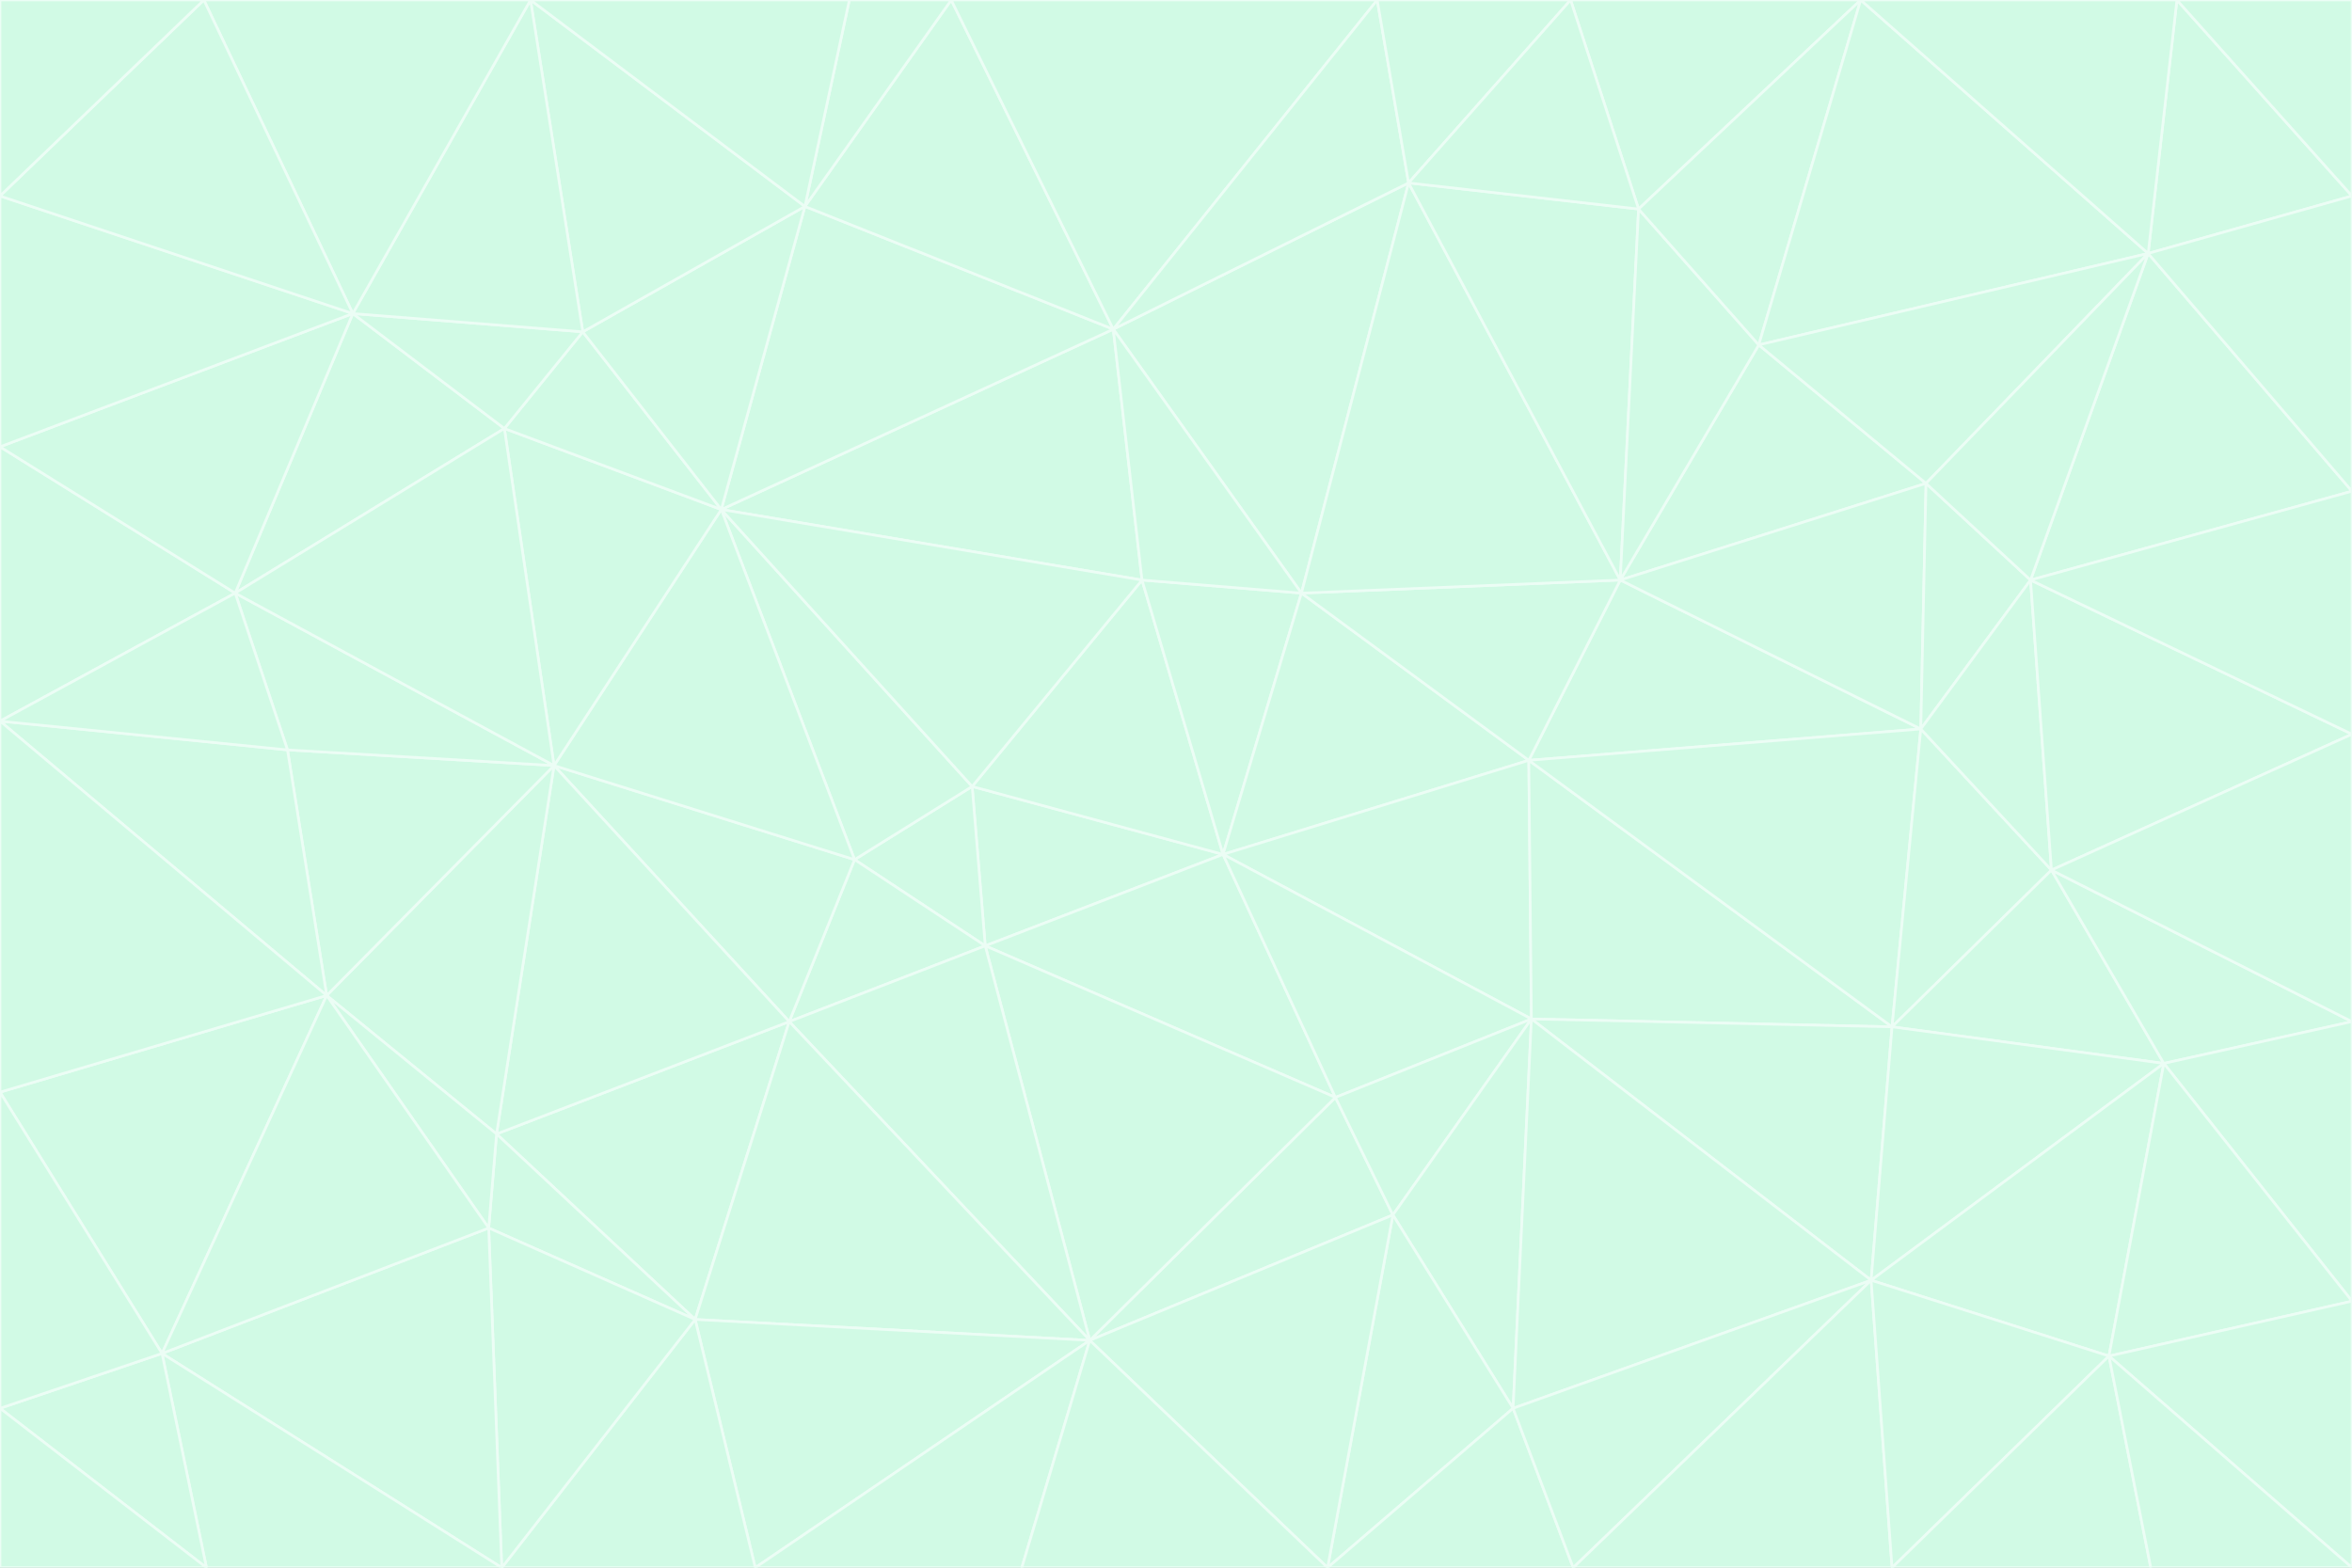 <svg id="visual" viewBox="0 0 900 600" width="900" height="600" xmlns="http://www.w3.org/2000/svg" xmlns:xlink="http://www.w3.org/1999/xlink" version="1.1"><rect x="0" y="0" width="900" height="600" fill="#333333" stroke="none"/><g stroke-width="1" stroke-linejoin="bevel"><path d="M468 327L372 301L377 362Z" fill="#d1fae5" stroke="#ecfdf5"></path><path d="M372 301L327 329L377 362Z" fill="#d1fae5" stroke="#ecfdf5"></path><path d="M468 327L437 222L372 301Z" fill="#d1fae5" stroke="#ecfdf5"></path><path d="M372 301L276 195L327 329Z" fill="#d1fae5" stroke="#ecfdf5"></path><path d="M468 327L498 227L437 222Z" fill="#d1fae5" stroke="#ecfdf5"></path><path d="M327 329L302 391L377 362Z" fill="#d1fae5" stroke="#ecfdf5"></path><path d="M377 362L511 420L468 327Z" fill="#d1fae5" stroke="#ecfdf5"></path><path d="M533 465L511 420L417 513Z" fill="#d1fae5" stroke="#ecfdf5"></path><path d="M468 327L585 291L498 227Z" fill="#d1fae5" stroke="#ecfdf5"></path><path d="M586 390L585 291L468 327Z" fill="#d1fae5" stroke="#ecfdf5"></path><path d="M417 513L511 420L377 362Z" fill="#d1fae5" stroke="#ecfdf5"></path><path d="M511 420L586 390L468 327Z" fill="#d1fae5" stroke="#ecfdf5"></path><path d="M533 465L586 390L511 420Z" fill="#d1fae5" stroke="#ecfdf5"></path><path d="M302 391L417 513L377 362Z" fill="#d1fae5" stroke="#ecfdf5"></path><path d="M426 126L276 195L437 222Z" fill="#d1fae5" stroke="#ecfdf5"></path><path d="M437 222L276 195L372 301Z" fill="#d1fae5" stroke="#ecfdf5"></path><path d="M327 329L212 293L302 391Z" fill="#d1fae5" stroke="#ecfdf5"></path><path d="M539 70L426 126L498 227Z" fill="#d1fae5" stroke="#ecfdf5"></path><path d="M498 227L426 126L437 222Z" fill="#d1fae5" stroke="#ecfdf5"></path><path d="M276 195L212 293L327 329Z" fill="#d1fae5" stroke="#ecfdf5"></path><path d="M735 279L620 222L585 291Z" fill="#d1fae5" stroke="#ecfdf5"></path><path d="M585 291L620 222L498 227Z" fill="#d1fae5" stroke="#ecfdf5"></path><path d="M190 434L266 505L302 391Z" fill="#d1fae5" stroke="#ecfdf5"></path><path d="M302 391L266 505L417 513Z" fill="#d1fae5" stroke="#ecfdf5"></path><path d="M212 293L190 434L302 391Z" fill="#d1fae5" stroke="#ecfdf5"></path><path d="M533 465L579 539L586 390Z" fill="#d1fae5" stroke="#ecfdf5"></path><path d="M586 390L724 393L585 291Z" fill="#d1fae5" stroke="#ecfdf5"></path><path d="M508 600L579 539L533 465Z" fill="#d1fae5" stroke="#ecfdf5"></path><path d="M508 600L533 465L417 513Z" fill="#d1fae5" stroke="#ecfdf5"></path><path d="M190 434L187 470L266 505Z" fill="#d1fae5" stroke="#ecfdf5"></path><path d="M426 126L308 79L276 195Z" fill="#d1fae5" stroke="#ecfdf5"></path><path d="M276 195L193 164L212 293Z" fill="#d1fae5" stroke="#ecfdf5"></path><path d="M289 600L417 513L266 505Z" fill="#d1fae5" stroke="#ecfdf5"></path><path d="M289 600L391 600L417 513Z" fill="#d1fae5" stroke="#ecfdf5"></path><path d="M223 127L193 164L276 195Z" fill="#d1fae5" stroke="#ecfdf5"></path><path d="M212 293L125 381L190 434Z" fill="#d1fae5" stroke="#ecfdf5"></path><path d="M190 434L125 381L187 470Z" fill="#d1fae5" stroke="#ecfdf5"></path><path d="M308 79L223 127L276 195Z" fill="#d1fae5" stroke="#ecfdf5"></path><path d="M620 222L539 70L498 227Z" fill="#d1fae5" stroke="#ecfdf5"></path><path d="M426 126L364 0L308 79Z" fill="#d1fae5" stroke="#ecfdf5"></path><path d="M391 600L508 600L417 513Z" fill="#d1fae5" stroke="#ecfdf5"></path><path d="M110 287L125 381L212 293Z" fill="#d1fae5" stroke="#ecfdf5"></path><path d="M192 600L289 600L266 505Z" fill="#d1fae5" stroke="#ecfdf5"></path><path d="M90 227L110 287L212 293Z" fill="#d1fae5" stroke="#ecfdf5"></path><path d="M716 490L724 393L586 390Z" fill="#d1fae5" stroke="#ecfdf5"></path><path d="M620 222L627 80L539 70Z" fill="#d1fae5" stroke="#ecfdf5"></path><path d="M724 393L735 279L585 291Z" fill="#d1fae5" stroke="#ecfdf5"></path><path d="M737 185L673 132L620 222Z" fill="#d1fae5" stroke="#ecfdf5"></path><path d="M673 132L627 80L620 222Z" fill="#d1fae5" stroke="#ecfdf5"></path><path d="M508 600L602 600L579 539Z" fill="#d1fae5" stroke="#ecfdf5"></path><path d="M579 539L716 490L586 390Z" fill="#d1fae5" stroke="#ecfdf5"></path><path d="M527 0L364 0L426 126Z" fill="#d1fae5" stroke="#ecfdf5"></path><path d="M308 79L203 0L223 127Z" fill="#d1fae5" stroke="#ecfdf5"></path><path d="M527 0L426 126L539 70Z" fill="#d1fae5" stroke="#ecfdf5"></path><path d="M364 0L325 0L308 79Z" fill="#d1fae5" stroke="#ecfdf5"></path><path d="M135 120L90 227L193 164Z" fill="#d1fae5" stroke="#ecfdf5"></path><path d="M602 600L716 490L579 539Z" fill="#d1fae5" stroke="#ecfdf5"></path><path d="M724 393L785 333L735 279Z" fill="#d1fae5" stroke="#ecfdf5"></path><path d="M135 120L193 164L223 127Z" fill="#d1fae5" stroke="#ecfdf5"></path><path d="M193 164L90 227L212 293Z" fill="#d1fae5" stroke="#ecfdf5"></path><path d="M0 418L62 518L125 381Z" fill="#d1fae5" stroke="#ecfdf5"></path><path d="M601 0L527 0L539 70Z" fill="#d1fae5" stroke="#ecfdf5"></path><path d="M203 0L135 120L223 127Z" fill="#d1fae5" stroke="#ecfdf5"></path><path d="M712 0L601 0L627 80Z" fill="#d1fae5" stroke="#ecfdf5"></path><path d="M735 279L737 185L620 222Z" fill="#d1fae5" stroke="#ecfdf5"></path><path d="M187 470L192 600L266 505Z" fill="#d1fae5" stroke="#ecfdf5"></path><path d="M62 518L192 600L187 470Z" fill="#d1fae5" stroke="#ecfdf5"></path><path d="M828 407L785 333L724 393Z" fill="#d1fae5" stroke="#ecfdf5"></path><path d="M735 279L777 222L737 185Z" fill="#d1fae5" stroke="#ecfdf5"></path><path d="M785 333L777 222L735 279Z" fill="#d1fae5" stroke="#ecfdf5"></path><path d="M712 0L627 80L673 132Z" fill="#d1fae5" stroke="#ecfdf5"></path><path d="M712 0L673 132L822 97Z" fill="#d1fae5" stroke="#ecfdf5"></path><path d="M627 80L601 0L539 70Z" fill="#d1fae5" stroke="#ecfdf5"></path><path d="M325 0L203 0L308 79Z" fill="#d1fae5" stroke="#ecfdf5"></path><path d="M0 276L125 381L110 287Z" fill="#d1fae5" stroke="#ecfdf5"></path><path d="M125 381L62 518L187 470Z" fill="#d1fae5" stroke="#ecfdf5"></path><path d="M602 600L724 600L716 490Z" fill="#d1fae5" stroke="#ecfdf5"></path><path d="M716 490L828 407L724 393Z" fill="#d1fae5" stroke="#ecfdf5"></path><path d="M807 519L828 407L716 490Z" fill="#d1fae5" stroke="#ecfdf5"></path><path d="M785 333L900 281L777 222Z" fill="#d1fae5" stroke="#ecfdf5"></path><path d="M0 171L0 276L90 227Z" fill="#d1fae5" stroke="#ecfdf5"></path><path d="M90 227L0 276L110 287Z" fill="#d1fae5" stroke="#ecfdf5"></path><path d="M0 171L90 227L135 120Z" fill="#d1fae5" stroke="#ecfdf5"></path><path d="M0 276L0 418L125 381Z" fill="#d1fae5" stroke="#ecfdf5"></path><path d="M62 518L79 600L192 600Z" fill="#d1fae5" stroke="#ecfdf5"></path><path d="M0 539L79 600L62 518Z" fill="#d1fae5" stroke="#ecfdf5"></path><path d="M724 600L807 519L716 490Z" fill="#d1fae5" stroke="#ecfdf5"></path><path d="M822 97L673 132L737 185Z" fill="#d1fae5" stroke="#ecfdf5"></path><path d="M0 75L0 171L135 120Z" fill="#d1fae5" stroke="#ecfdf5"></path><path d="M0 418L0 539L62 518Z" fill="#d1fae5" stroke="#ecfdf5"></path><path d="M900 188L822 97L777 222Z" fill="#d1fae5" stroke="#ecfdf5"></path><path d="M777 222L822 97L737 185Z" fill="#d1fae5" stroke="#ecfdf5"></path><path d="M203 0L78 0L135 120Z" fill="#d1fae5" stroke="#ecfdf5"></path><path d="M900 391L785 333L828 407Z" fill="#d1fae5" stroke="#ecfdf5"></path><path d="M900 391L900 281L785 333Z" fill="#d1fae5" stroke="#ecfdf5"></path><path d="M78 0L0 75L135 120Z" fill="#d1fae5" stroke="#ecfdf5"></path><path d="M900 498L900 391L828 407Z" fill="#d1fae5" stroke="#ecfdf5"></path><path d="M724 600L823 600L807 519Z" fill="#d1fae5" stroke="#ecfdf5"></path><path d="M807 519L900 498L828 407Z" fill="#d1fae5" stroke="#ecfdf5"></path><path d="M0 539L0 600L79 600Z" fill="#d1fae5" stroke="#ecfdf5"></path><path d="M900 281L900 188L777 222Z" fill="#d1fae5" stroke="#ecfdf5"></path><path d="M900 600L900 498L807 519Z" fill="#d1fae5" stroke="#ecfdf5"></path><path d="M78 0L0 0L0 75Z" fill="#d1fae5" stroke="#ecfdf5"></path><path d="M900 75L833 0L822 97Z" fill="#d1fae5" stroke="#ecfdf5"></path><path d="M822 97L833 0L712 0Z" fill="#d1fae5" stroke="#ecfdf5"></path><path d="M900 188L900 75L822 97Z" fill="#d1fae5" stroke="#ecfdf5"></path><path d="M823 600L900 600L807 519Z" fill="#d1fae5" stroke="#ecfdf5"></path><path d="M900 75L900 0L833 0Z" fill="#d1fae5" stroke="#ecfdf5"></path></g></svg>